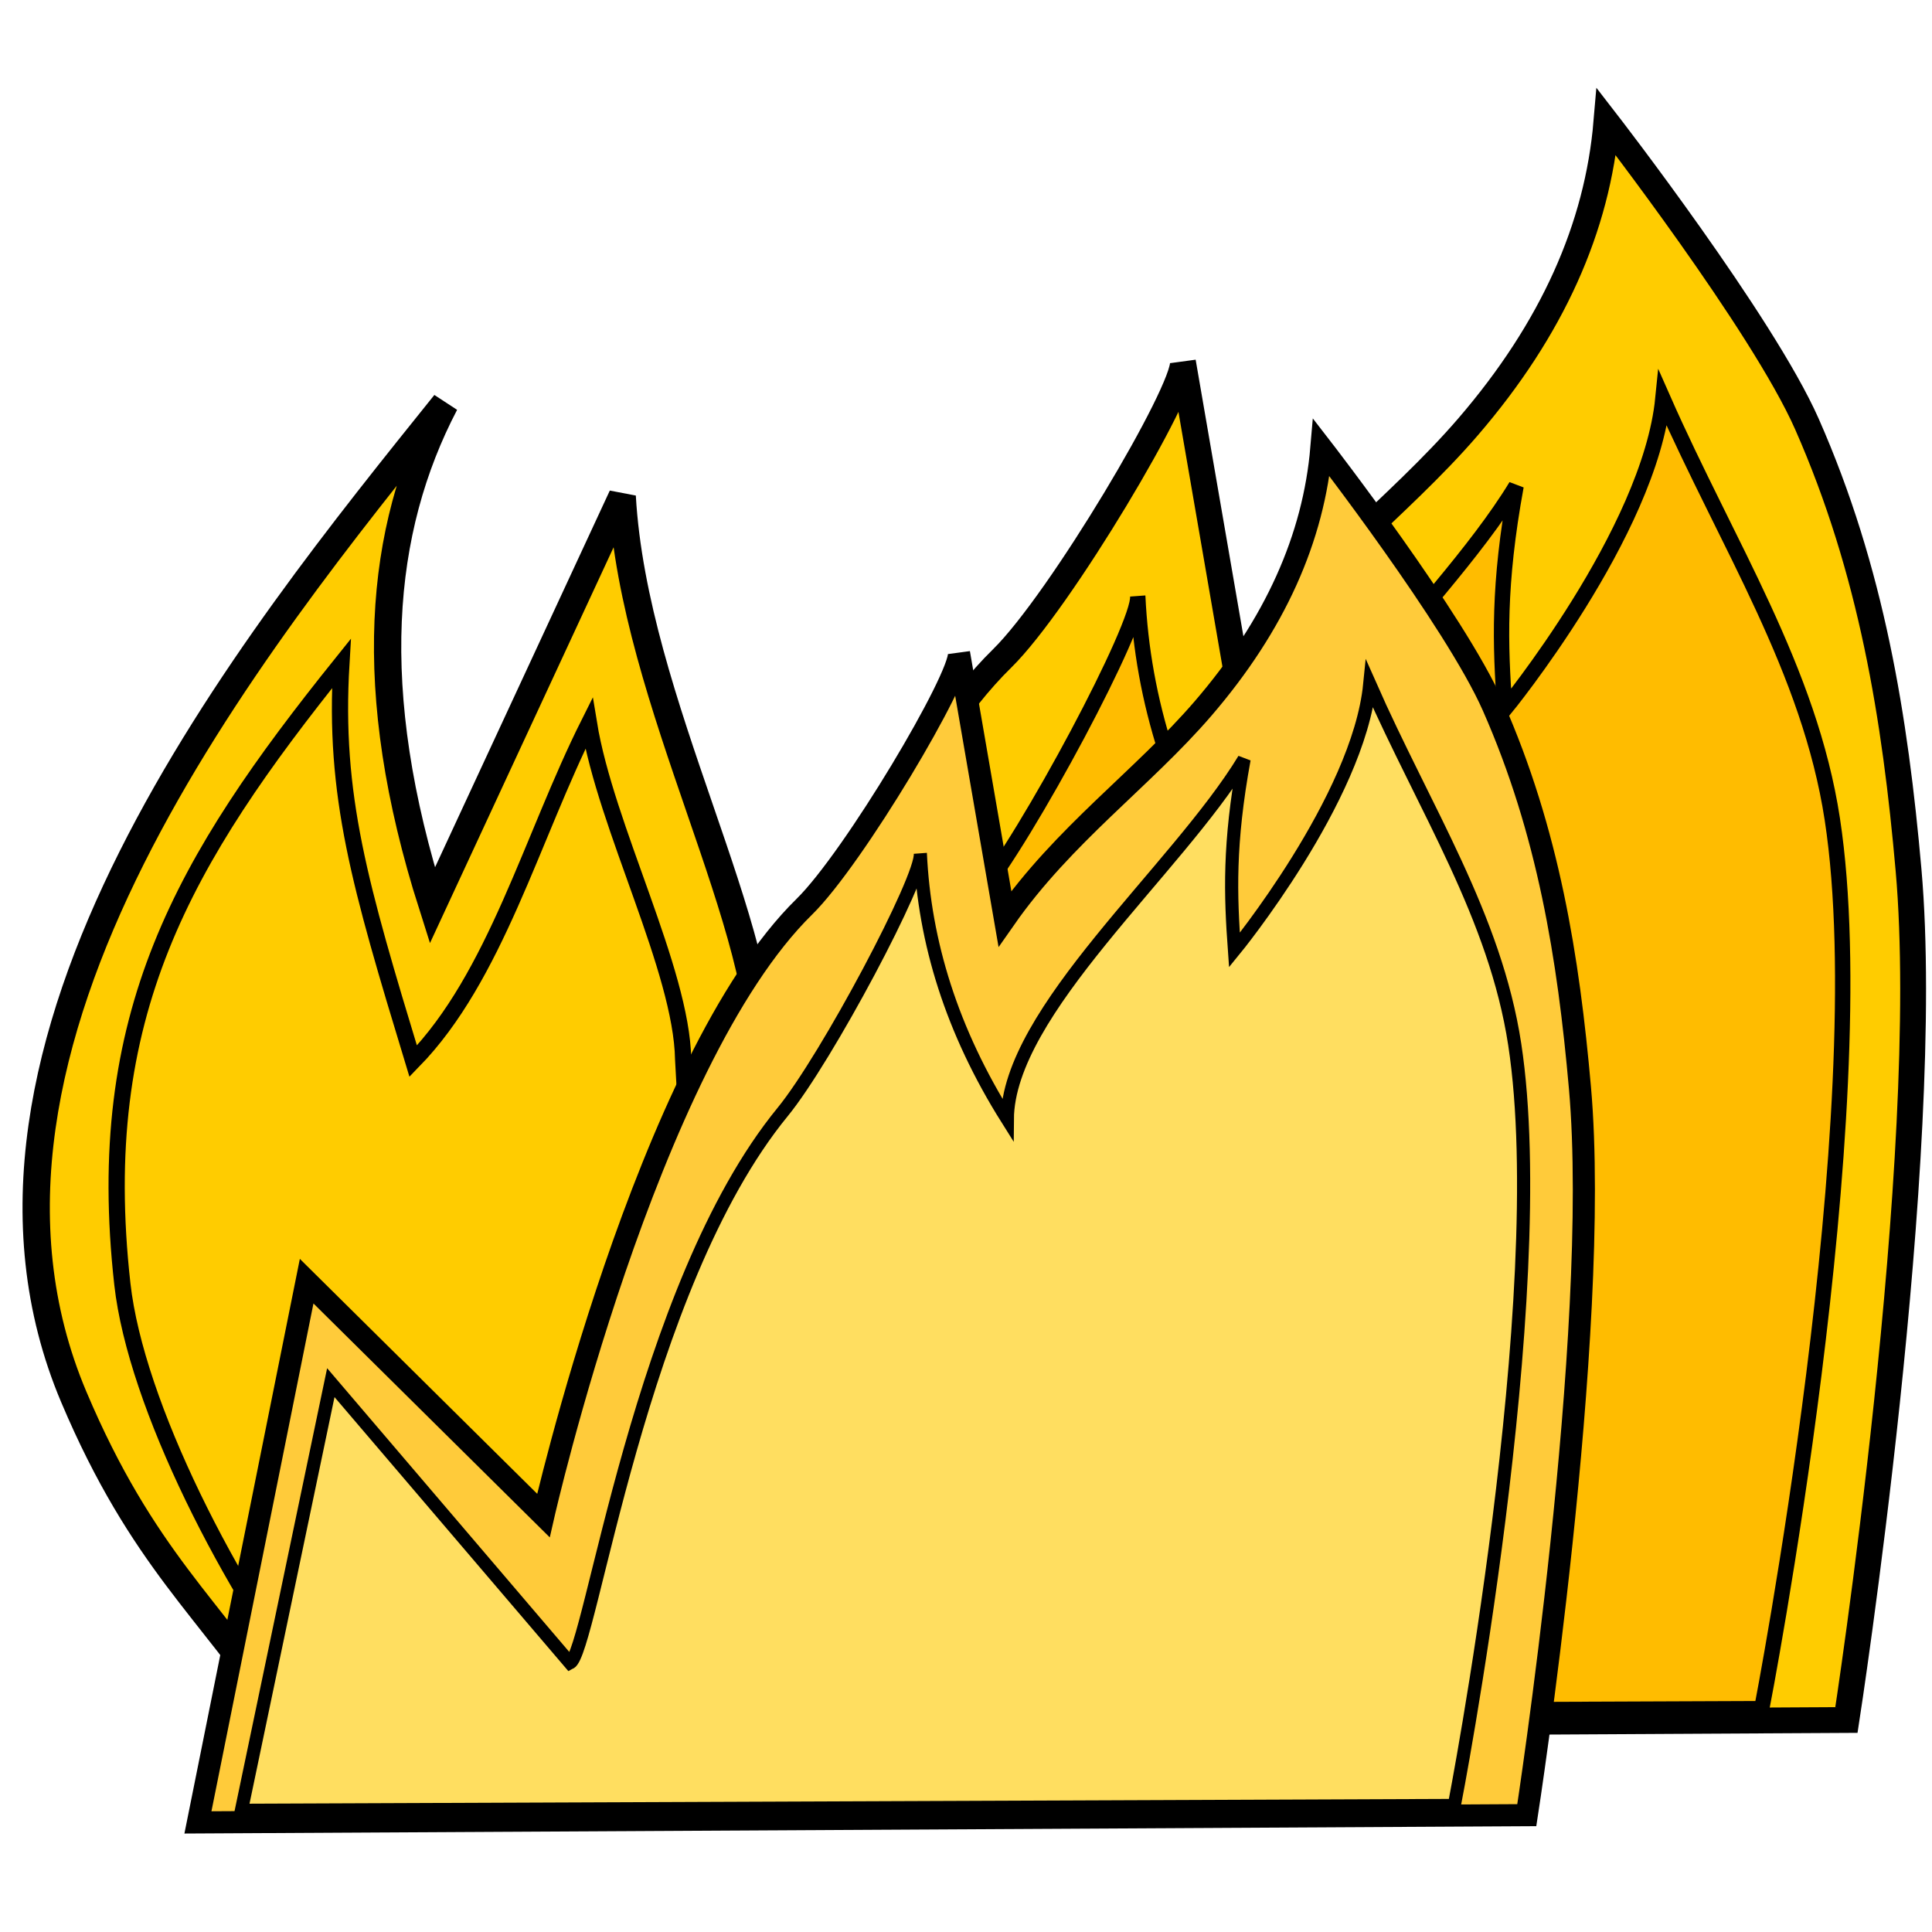 <?xml version="1.0" encoding="UTF-8" standalone="no"?>
<!-- Created with Inkscape (http://www.inkscape.org/) -->

<svg
   xmlns:dc="http://purl.org/dc/elements/1.1/"
   xmlns:cc="http://creativecommons.org/ns#"
   xmlns:rdf="http://www.w3.org/1999/02/22-rdf-syntax-ns#"
   xmlns:svg="http://www.w3.org/2000/svg"
   xmlns="http://www.w3.org/2000/svg"
   xmlns:sodipodi="http://sodipodi.sourceforge.net/DTD/sodipodi-0.dtd"
   xmlns:inkscape="http://www.inkscape.org/namespaces/inkscape"
   width="48"
   height="48"
   viewBox="0 0 12.7 12.7"
   version="1.1"
   id="svg995"
   inkscape:version="0.92.3 (2405546, 2018-03-11)"
   sodipodi:docname="fire.svg">
  <defs
     id="defs989" />
  <sodipodi:namedview
     id="base"
     pagecolor="#ffffff"
     bordercolor="#666666"
     borderopacity="1.0"
     inkscape:pageopacity="0.0"
     inkscape:pageshadow="2"
     inkscape:zoom="3.959798"
     inkscape:cx="22.552845"
     inkscape:cy="-16.638283"
     inkscape:document-units="mm"
     inkscape:current-layer="g5313"
     showgrid="false"
     units="px"
     inkscape:snap-global="false"
     inkscape:window-width="1195"
     inkscape:window-height="1282"
     inkscape:window-x="101"
     inkscape:window-y="838"
     inkscape:window-maximized="0" />
  <g
     inkscape:label="Layer 1"
     inkscape:groupmode="layer"
     id="layer1"
     transform="translate(0,-284.3)">
    <g
       id="g5313"
       transform="matrix(0.176,0,0,0.176,5.888,253.222)">
      <g
         transform="matrix(1.116,0,0,1.116,-134.063,159.619)"
         id="g4694"
         style="display:inline;opacity:1">
        <path
           style="opacity:1;vector-effect:none;fill:#ffcc00;fill-opacity:1;stroke:#000000;stroke-width:0.865;stroke-linecap:butt;stroke-linejoin:miter;stroke-miterlimit:4;stroke-dasharray:none;stroke-dashoffset:0;stroke-opacity:1"
           d="m 104.227,51.877 9.26,9.166 c 0,0 4.038,-17.768 10.205,-23.812 1.93,-1.892 6.141,-8.986 6.048,-9.922 l 1.795,10.394 c 2.295,-3.285 5.394,-5.486 7.749,-8.221 2.819,-3.274 4.331,-6.679 4.63,-10.205 0,0 5.224,6.746 6.709,10.111 2.165,4.908 2.953,9.844 3.402,14.93 0.844,9.553 -2.079,28.443 -2.079,28.443 L 99.975,73.044 Z"
           id="path4660"
           inkscape:connector-curvature="0"
           sodipodi:nodetypes="ccsccscssccc" />
        <path
           sodipodi:nodetypes="ccscccccsccc"
           inkscape:connector-curvature="0"
           id="path4676"
           d="m 105.172,55.846 9.355,10.961 c 0.816,-0.408 2.7,-14.689 8.315,-21.545 1.713,-2.091 5.48,-9.175 5.386,-10.111 0.162,3.465 1.224,6.93 3.402,10.394 0.028,-4.23 6.623,-9.738 9.26,-14.08 -0.606,3.314 -0.533,5.305 -0.378,7.465 0,0 4.846,-5.917 5.292,-10.394 2.165,4.908 4.905,9.078 5.67,14.08 1.505,9.839 -2.362,29.766 -2.362,29.766 l -47.436,0.189 z"
           style="opacity:1;vector-effect:none;fill:#ffbc00;fill-opacity:1;stroke:#000000;stroke-width:0.514;stroke-linecap:butt;stroke-linejoin:miter;stroke-miterlimit:4;stroke-dasharray:none;stroke-dashoffset:0;stroke-opacity:1" />
      </g>
      <g
         style="display:inline;opacity:1"
         transform="matrix(1.179,0,0,1.179,-109.476,166.178)"
         id="g4641">
        <path
           style="fill:#ffcc00;stroke:#000000;stroke-width:0.865;stroke-linecap:butt;stroke-linejoin:miter;stroke-miterlimit:4;stroke-dasharray:none;stroke-opacity:1"
           d="M 73.365,63.166 C 71.183,59.803 69,58.236 66.817,53.076 62.1,41.924 72.505,29.169 78.577,21.605 76.487,25.602 75.997,30.665 78.176,37.508 L 84.19,24.545 c 0.368,6.555 4.721,13.736 4.41,18.308 0.692,9.443 0.12,13.2 -4.659,20.777 z"
           id="path4635"
           inkscape:connector-curvature="0"
           sodipodi:nodetypes="cscccccc" />
        <path
           sodipodi:nodetypes="cscccccc"
           inkscape:connector-curvature="0"
           id="path4637"
           d="m 74.732,63.023 c -2.965,-3.856 -5.95,-9.708 -6.376,-13.52 -0.953,-8.521 1.924,-13.414 6.938,-19.659 -0.249,4.186 0.577,7.007 2.275,12.596 2.604,-2.67 3.753,-7.085 5.567,-10.703 0.539,3.3 2.934,7.806 2.985,10.642 0.397,7.057 0.715,13.431 -4.106,21.074 z"
           style="fill:#ffcc00;stroke:#000000;stroke-width:0.514;stroke-linecap:butt;stroke-linejoin:miter;stroke-miterlimit:4;stroke-dasharray:none;stroke-opacity:1" />
      </g>
      <g
         style="display:inline;opacity:1;fill:#ffcb3a;fill-opacity:1"
         id="g7275"
         transform="matrix(0.955,0,0,0.955,-121.538,174.888)">
        <path
           sodipodi:nodetypes="ccsccscssccc"
           inkscape:connector-curvature="0"
           id="path7271"
           d="m 104.227,51.877 9.26,9.166 c 0,0 4.038,-17.768 10.205,-23.812 1.93,-1.892 6.141,-8.986 6.048,-9.922 l 1.795,10.394 c 2.295,-3.285 5.394,-5.486 7.749,-8.221 2.819,-3.274 4.331,-6.679 4.63,-10.205 0,0 5.224,6.746 6.709,10.111 2.165,4.908 2.953,9.844 3.402,14.93 0.844,9.553 -2.079,28.443 -2.079,28.443 L 99.975,73.044 Z"
           style="opacity:1;vector-effect:none;fill:#ffcb3a;fill-opacity:1;stroke:#000000;stroke-width:0.865;stroke-linecap:butt;stroke-linejoin:miter;stroke-miterlimit:4;stroke-dasharray:none;stroke-dashoffset:0;stroke-opacity:1" />
        <path
           style="opacity:1;vector-effect:none;fill:#ffde60;fill-opacity:1;stroke:#000000;stroke-width:0.514;stroke-linecap:butt;stroke-linejoin:miter;stroke-miterlimit:4;stroke-dasharray:none;stroke-dashoffset:0;stroke-opacity:1"
           d="m 105.172,55.846 9.355,10.961 c 0.816,-0.408 2.7,-14.689 8.315,-21.545 1.713,-2.091 5.48,-9.175 5.386,-10.111 0.162,3.465 1.224,6.93 3.402,10.394 0.028,-4.23 6.623,-9.738 9.26,-14.08 -0.606,3.314 -0.533,5.305 -0.378,7.465 0,0 4.846,-5.917 5.292,-10.394 2.165,4.908 4.905,9.078 5.67,14.08 1.505,9.839 -2.362,29.766 -2.362,29.766 l -47.436,0.189 z"
           id="path7273"
           inkscape:connector-curvature="0"
           sodipodi:nodetypes="ccscccccsccc" />
      </g>
    </g>
  </g>
</svg>
